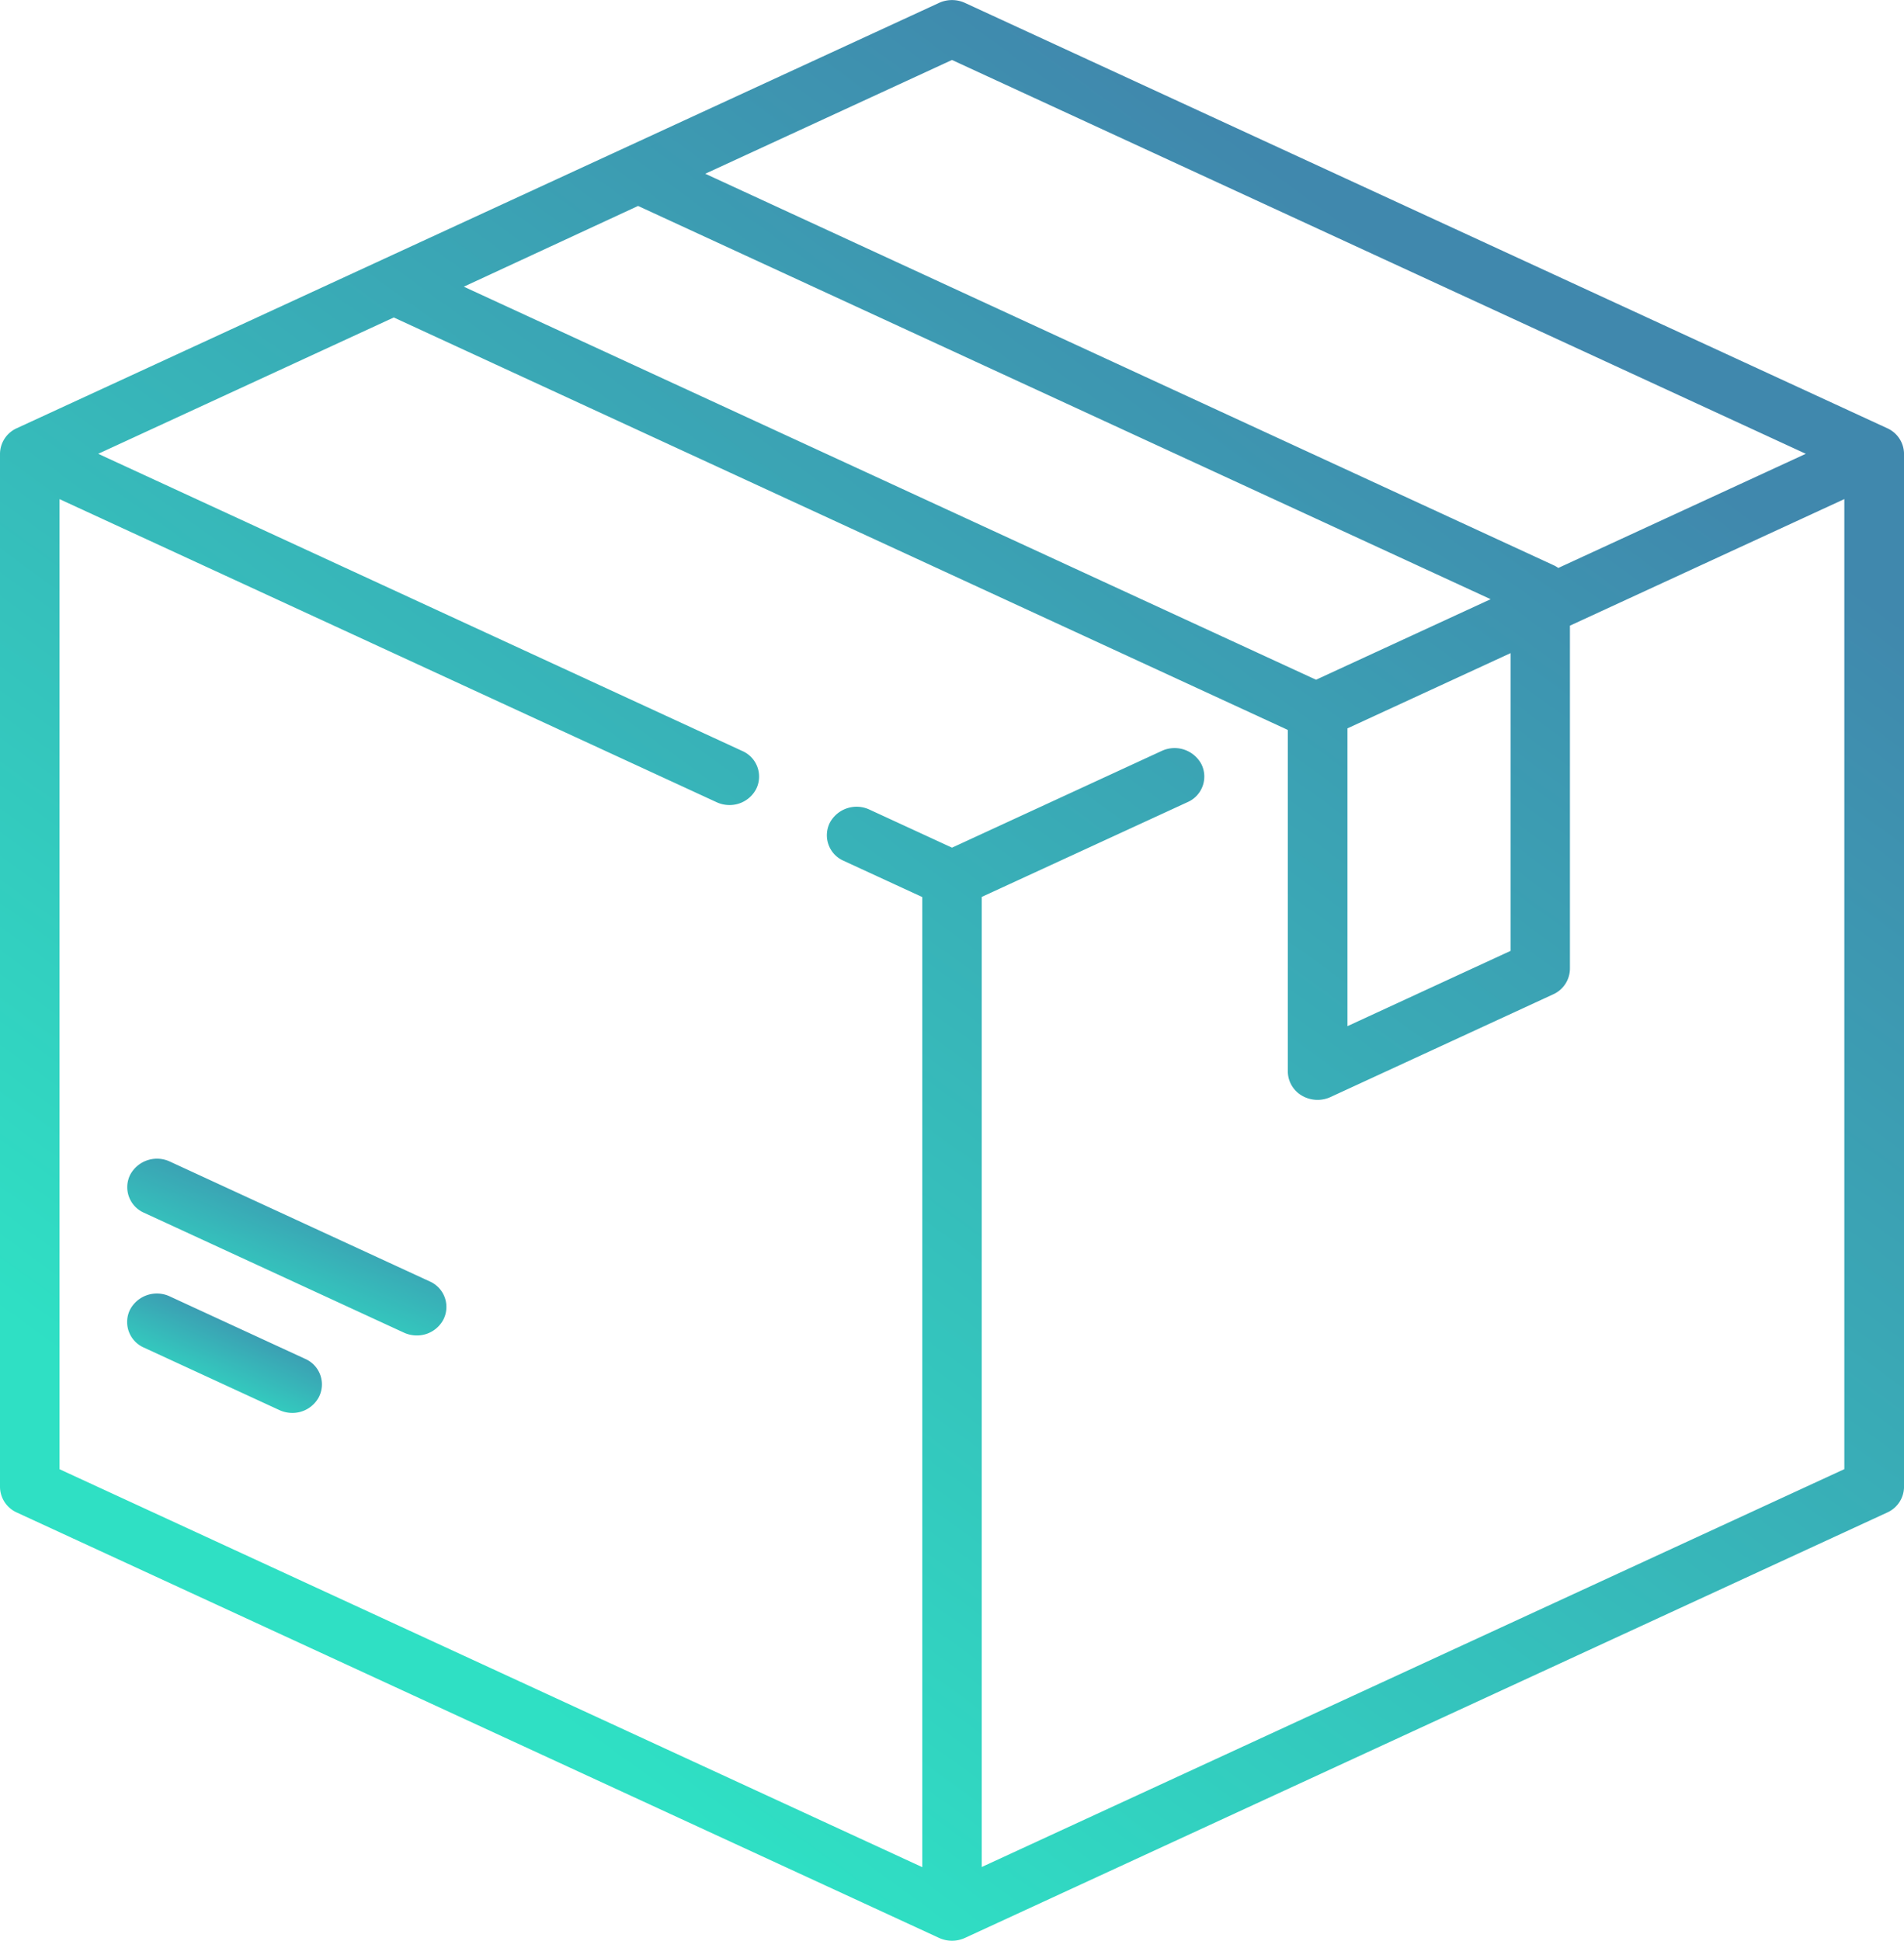<svg xmlns="http://www.w3.org/2000/svg" xmlns:xlink="http://www.w3.org/1999/xlink" width="65.765" height="67.02" viewBox="0 0 65.765 67.02"><defs><linearGradient id="a" x1="0.739" y1="0.131" x2="0.224" y2="0.84" gradientUnits="objectBoundingBox"><stop offset="0" stop-color="#4088ad"/><stop offset="1" stop-color="#2fe0c4"/></linearGradient></defs><g transform="translate(-16.032 0)"><g transform="translate(16.032 -0.001)"><g transform="translate(0 0)"><path d="M81.216,14.787,49.361.1a1.072,1.072,0,0,0-.894,0L16.613,14.787a.979.979,0,0,0-.581.884V51.347a.979.979,0,0,0,.581.884l31.855,14.69a1.071,1.071,0,0,0,.894,0l31.855-14.69a.979.979,0,0,0,.581-.884V15.671A.979.979,0,0,0,81.216,14.787ZM48.914,2.071l29.491,13.6-8.549,3.942a1.026,1.026,0,0,0-.174-.1L40.392,6ZM38.071,7.112l29.448,13.58-6.031,2.781L32.052,9.9ZM68.208,22.554V32.836l-5.634,2.6V25.152ZM79.741,50.731l-29.8,13.742v-33.5L57.05,27.7a.963.963,0,0,0,.479-1.311,1.05,1.05,0,0,0-1.372-.457l-7.242,3.34-2.85-1.314a1.049,1.049,0,0,0-1.372.457.963.963,0,0,0,.479,1.311l2.716,1.252v33.5l-29.8-13.742v-33.5L40.779,27.7a1.062,1.062,0,0,0,.446.1,1.033,1.033,0,0,0,.926-.555.963.963,0,0,0-.479-1.311L19.424,15.671l10.209-4.708L60.5,25.2l.014.017V37a.973.973,0,0,0,.481.832,1.07,1.07,0,0,0,.993.052l7.689-3.546a.979.979,0,0,0,.581-.884V21.606l9.478-4.371v33.5Z" transform="translate(-16.032 0.001)" fill="url(#a)"/></g></g><g transform="translate(20.419 44.67)"><path d="M54.2,343.515l-4.675-2.156a1.049,1.049,0,0,0-1.372.457.963.963,0,0,0,.479,1.311l4.675,2.156a1.063,1.063,0,0,0,.446.1,1.033,1.033,0,0,0,.926-.555A.963.963,0,0,0,54.2,343.515Z" transform="translate(-48.048 -341.261)" fill="url(#a)"/></g><g transform="translate(20.426 40.014)"><path d="M58.541,309.925l-8.971-4.137a1.05,1.05,0,0,0-1.372.457.963.963,0,0,0,.479,1.311l8.971,4.137a1.066,1.066,0,0,0,.446.1,1.033,1.033,0,0,0,.926-.555A.963.963,0,0,0,58.541,309.925Z" transform="translate(-48.096 -305.69)" fill="url(#a)"/></g></g></svg>